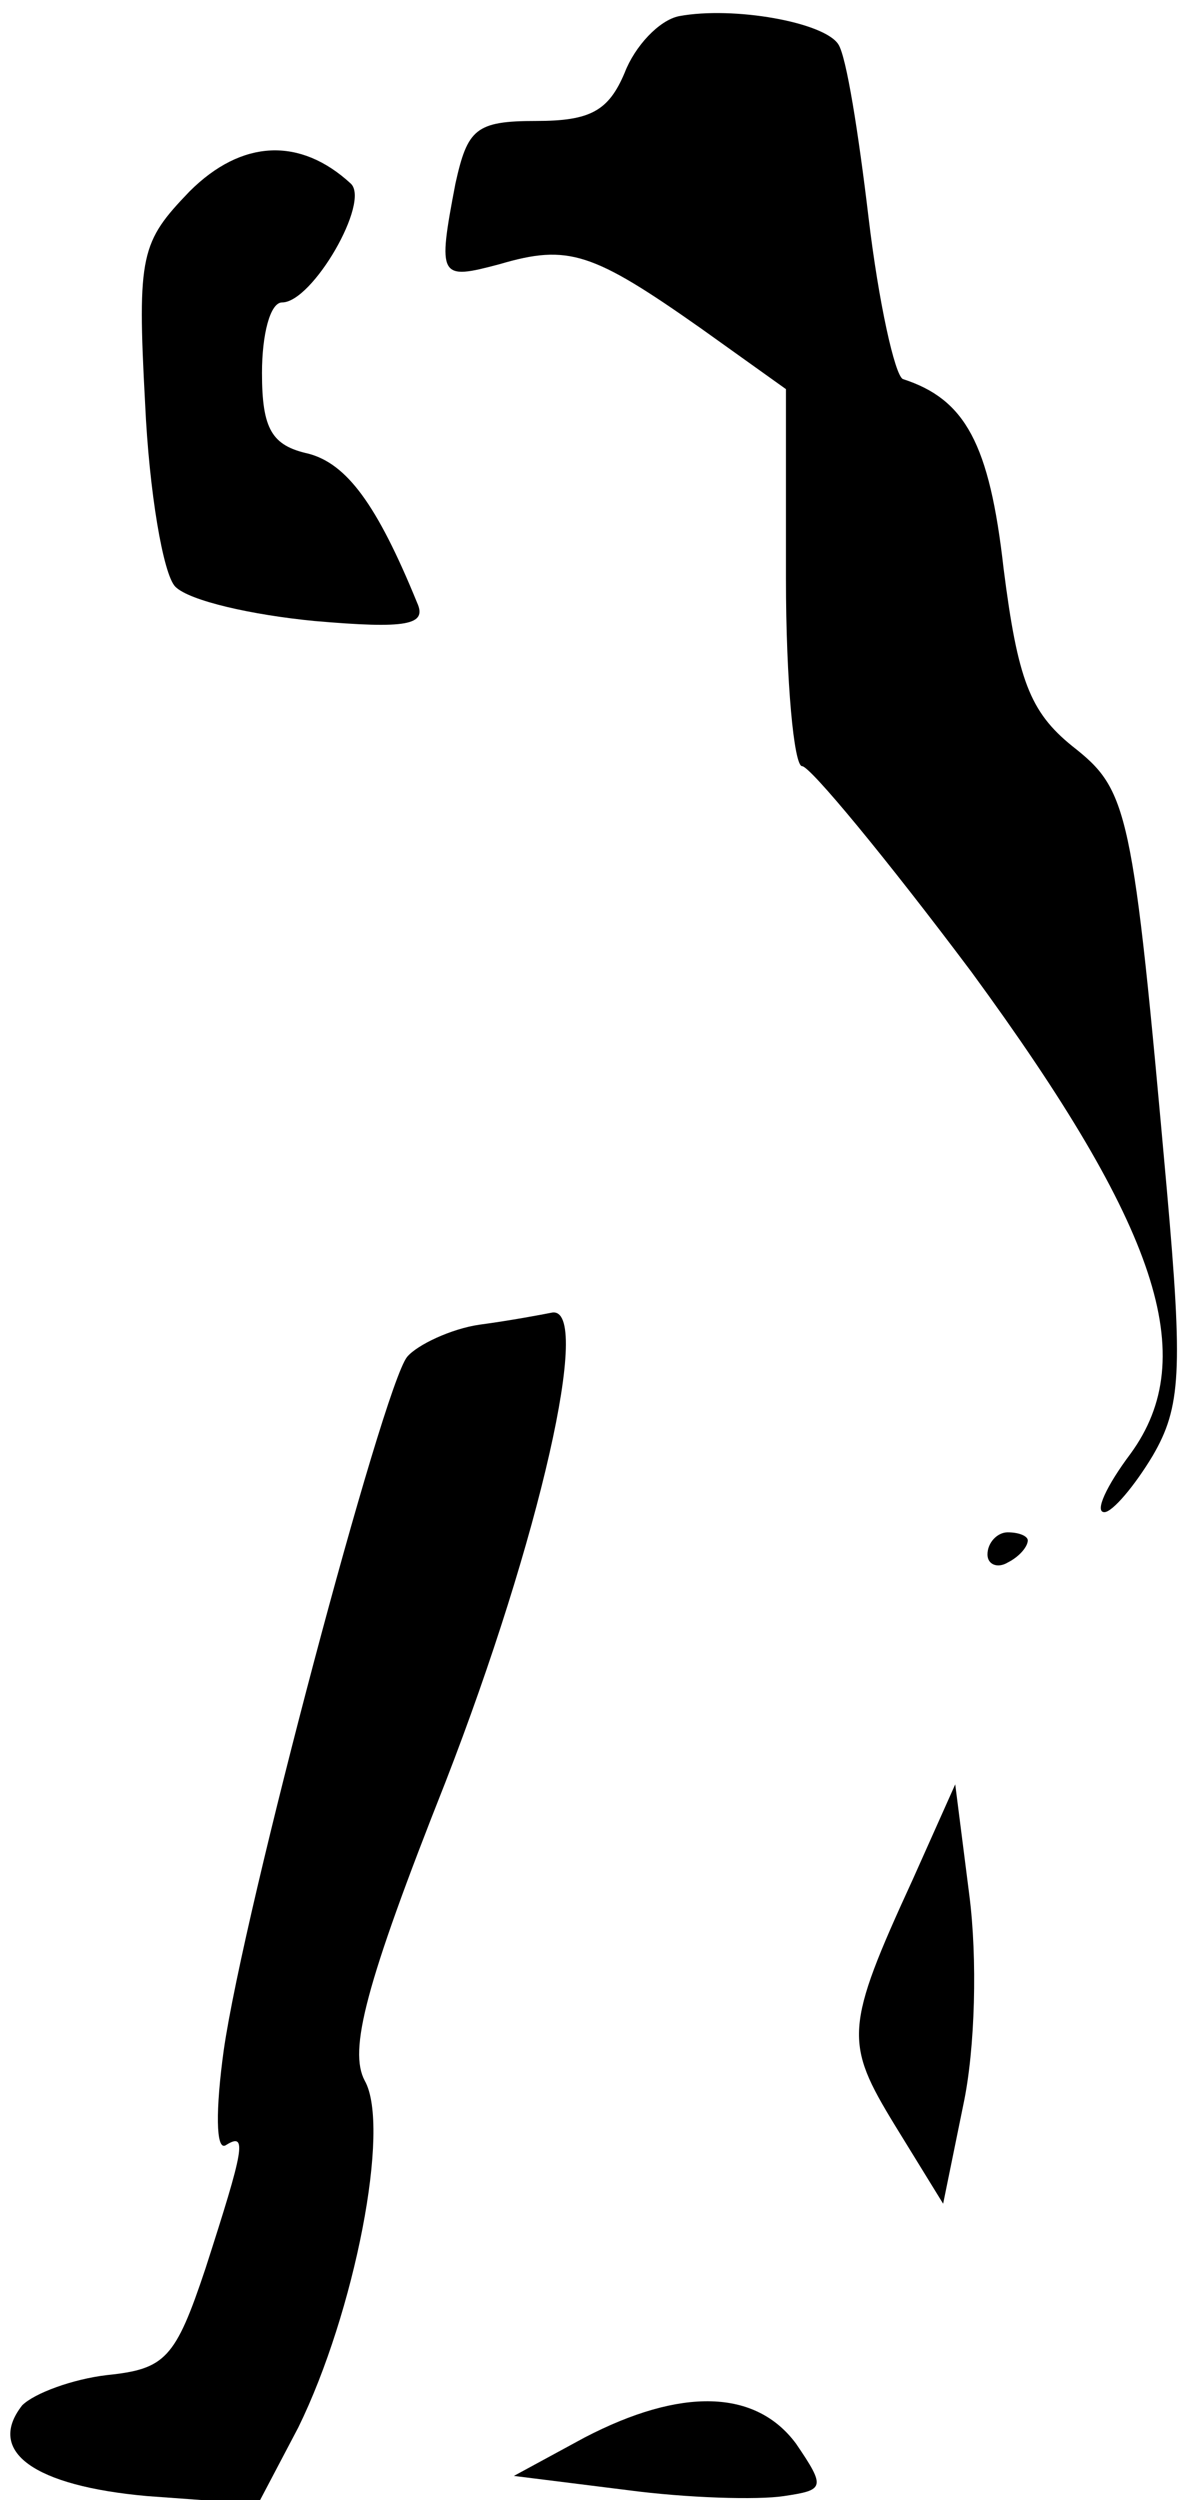 <?xml version="1.0" standalone="no"?>
<!DOCTYPE svg PUBLIC "-//W3C//DTD SVG 20010904//EN"
 "http://www.w3.org/TR/2001/REC-SVG-20010904/DTD/svg10.dtd">
<svg version="1.0" xmlns="http://www.w3.org/2000/svg"
 width="59pt" height="124pt" viewBox="0 0 59 124"
 preserveAspectRatio="xMidYMid meet">
<g transform="translate(0,124) scale(0.1,-0.1)"
fill="#000000" stroke="none">
<path fill="#000000" stroke="none" d="M337 1232 c-10 -2 -22 -15 -27 -28 -8
-19 -17 -24 -44 -24 -30 0 -34 -4 -40 -31 -9 -47 -8 -48 22 -40 34 10 46 6
100 -32 l42 -30 0 -94 c0 -51 4 -93 8 -93 4 0 42 -46 84 -102 93 -127 114
-191 79 -239 -12 -16 -18 -29 -13 -29 4 0 15 13 24 28 14 24 15 42 7 132 -17
190 -19 198 -47 220 -21 17 -27 33 -34 88 -7 62 -19 84 -50 94 -4 2 -12 38
-17 80 -5 42 -11 80 -15 86 -7 11 -52 19 -79 14z"/>
<path fill="#000000" stroke="none" d="M94 1145 c-24 -25 -26 -31 -22 -105 2
-44 9 -85 15 -91 7 -7 38 -14 69 -17 46 -4 56 -2 51 9 -20 49 -35 69 -54 74
-18 4 -23 12 -23 40 0 19 4 35 10 35 15 0 44 50 34 59 -25 23 -54 22 -80 -4z"/>
<path fill="#000000" stroke="none" d="M238 583 c-14 -2 -31 -10 -36 -16 -12
-15 -81 -274 -91 -344 -4 -29 -4 -50 1 -47 11 7 9 -2 -10 -61 -15 -45 -20 -50
-49 -53 -17 -2 -36 -9 -42 -15 -18 -23 6 -40 62 -45 l55 -4 20 38 c28 57 46
149 33 172 -8 15 0 47 40 148 47 121 73 236 53 233 -5 -1 -21 -4 -36 -6z"/>
<path fill="#000000" stroke="none" d="M490 469 c0 -5 5 -7 10 -4 6 3 10 8 10
11 0 2 -4 4 -10 4 -5 0 -10 -5 -10 -11z"/>
<path fill="#000000" stroke="none" d="M453 308 c-34 -74 -34 -81 -9 -122 l24
-39 10 49 c6 28 7 73 3 104 l-7 55 -21 -47z"/>
<path fill="#000000" stroke="none" d="M290 31 l-35 -19 56 -7 c30 -4 65 -5
78 -3 20 3 21 4 6 26 -20 27 -57 28 -105 3z"/>
</g>
</svg>
